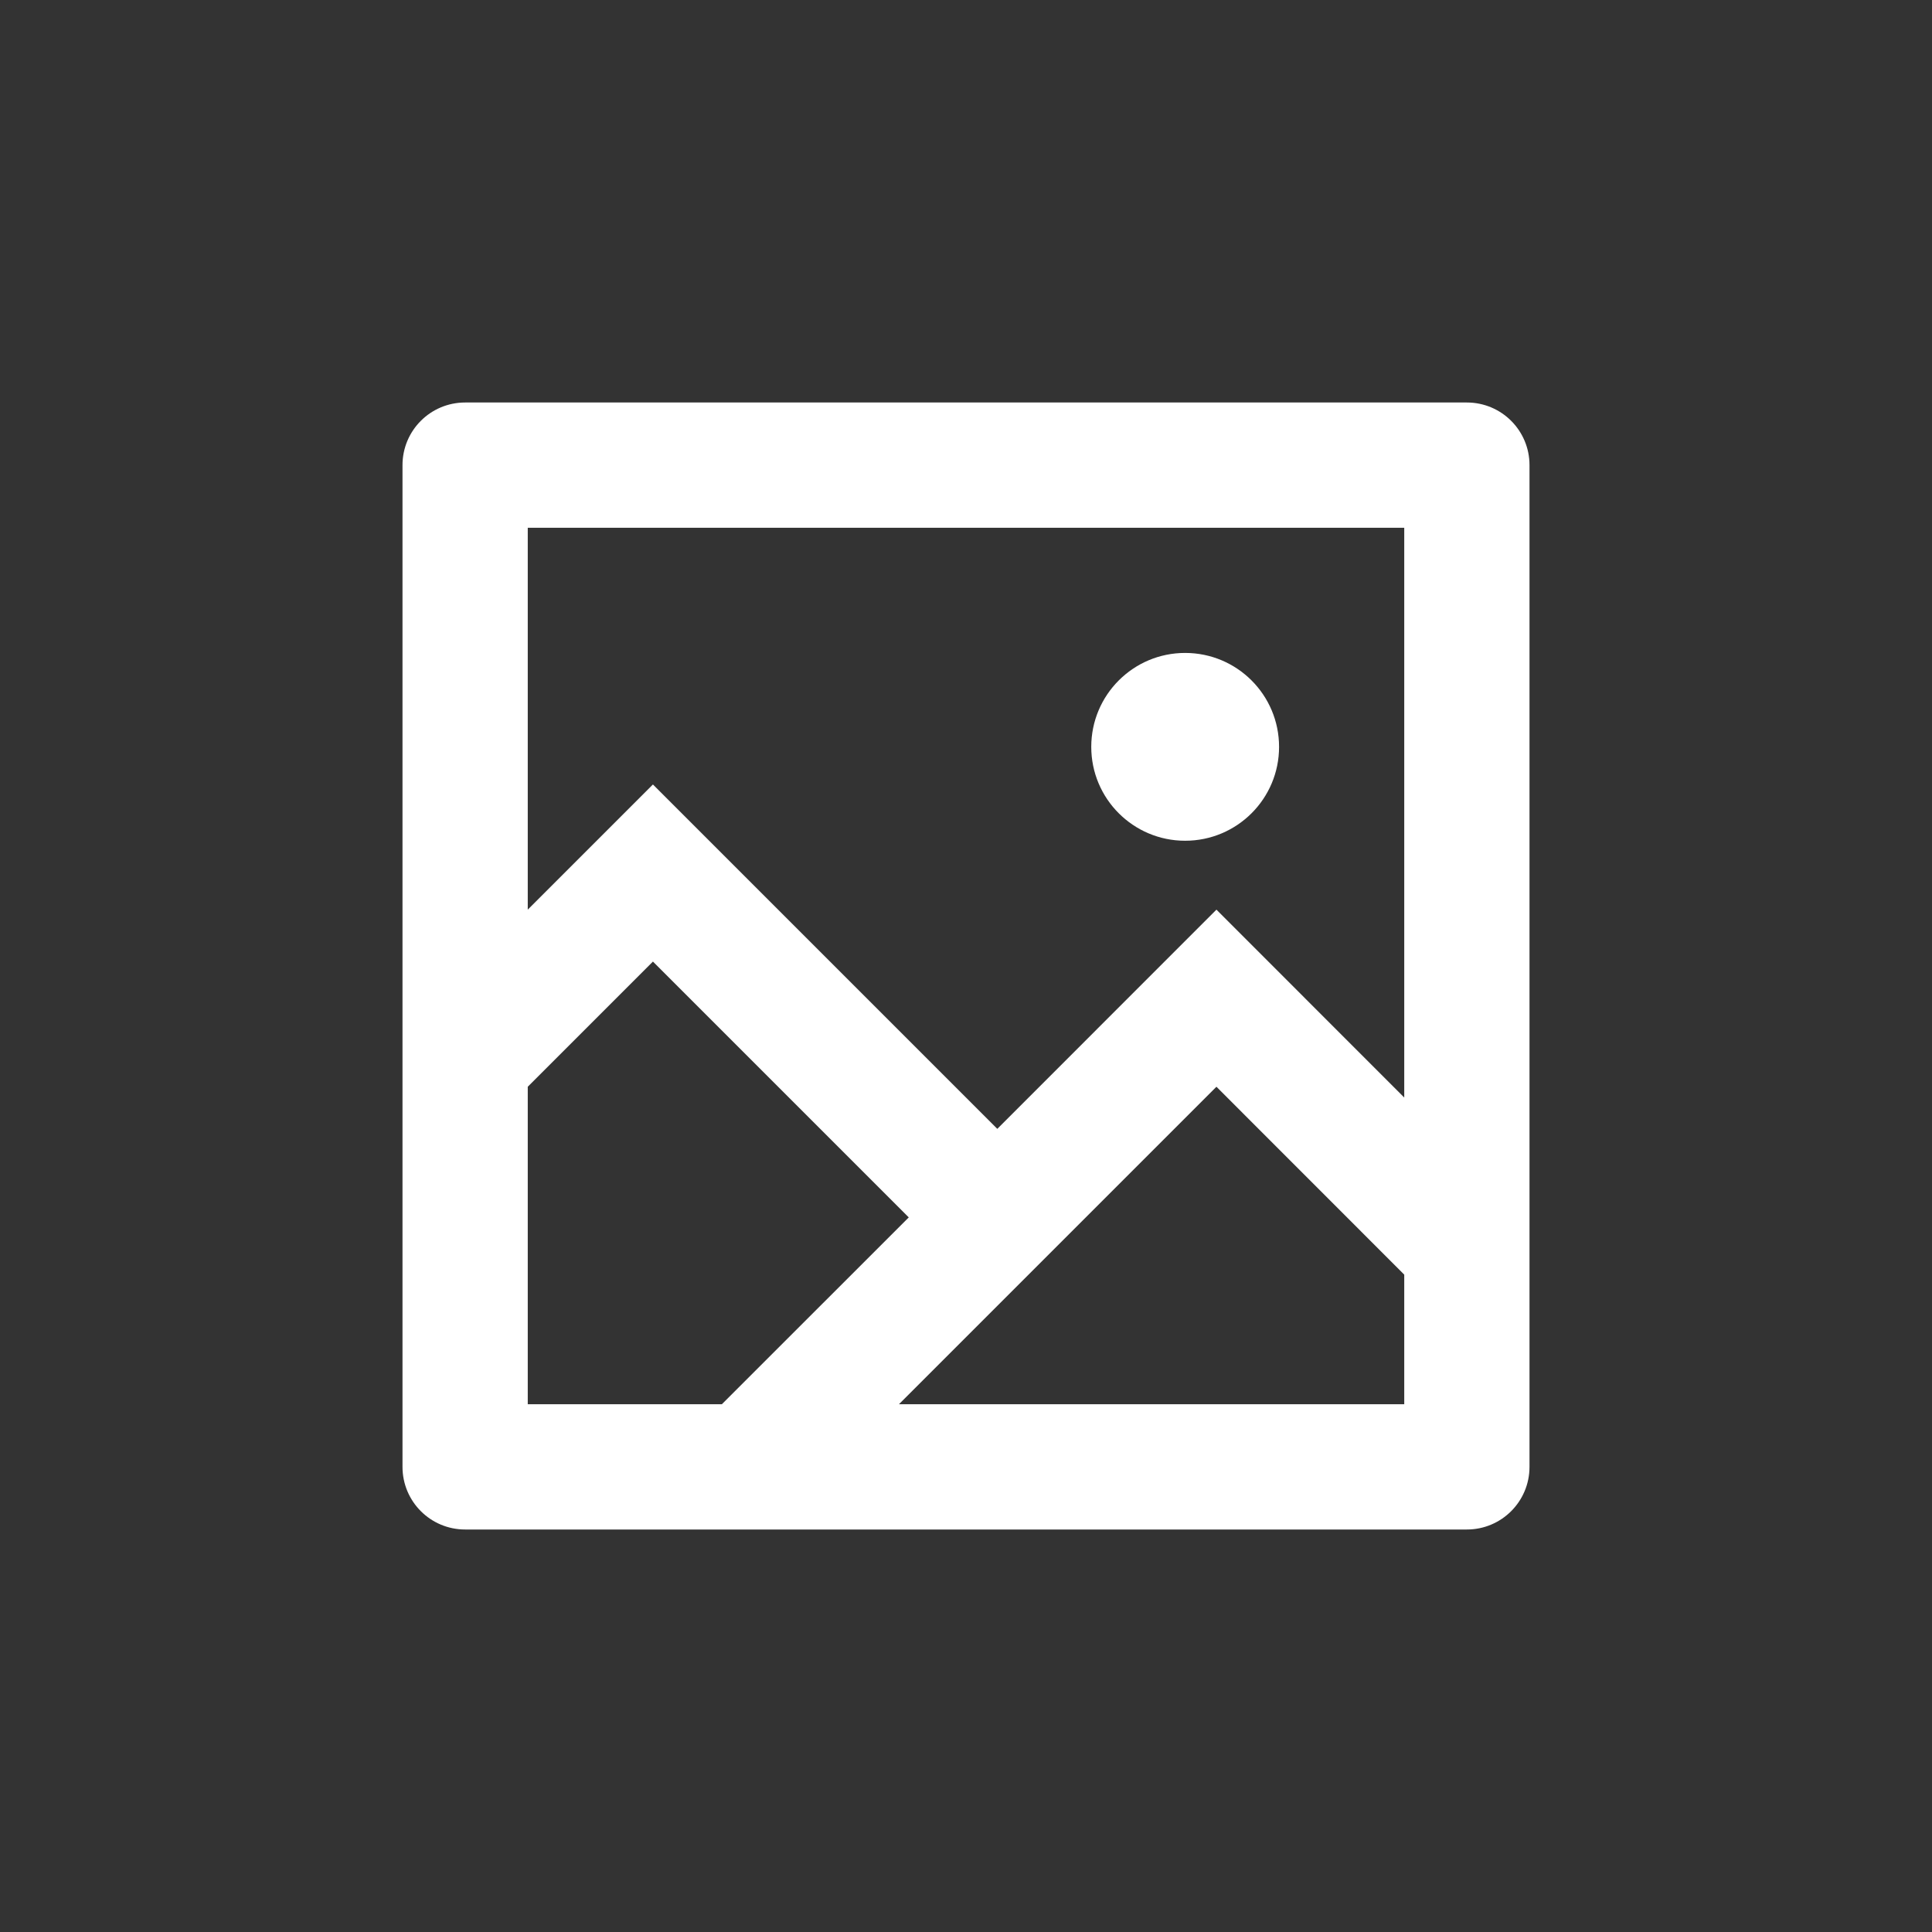 <svg width="24" height="24" viewBox="0 0 24 24" fill="none" xmlns="http://www.w3.org/2000/svg">
<rect x="0" y="0" width="24" height="24" fill="#333333" stroke="none"/>
<path d="M6.556 11.3L8.111 9.745L12.389 14.023L15.111 11.3L17.444 13.634V6.556H6.556V11.3ZM6.556 13.5V17.444H8.967L11.289 15.123L8.111 11.945L6.556 13.5ZM11.167 17.444H17.444V15.834L15.111 13.5L11.167 17.444ZM5.778 5H18.222C18.652 5 19 5.348 19 5.778V18.222C19 18.652 18.652 19 18.222 19H5.778C5.348 19 5 18.652 5 18.222V5.778C5 5.348 5.348 5 5.778 5ZM14.722 10.444C14.078 10.444 13.556 9.922 13.556 9.278C13.556 8.633 14.078 8.111 14.722 8.111C15.367 8.111 15.889 8.633 15.889 9.278C15.889 9.922 15.367 10.444 14.722 10.444Z" fill="white"/>
</svg>
